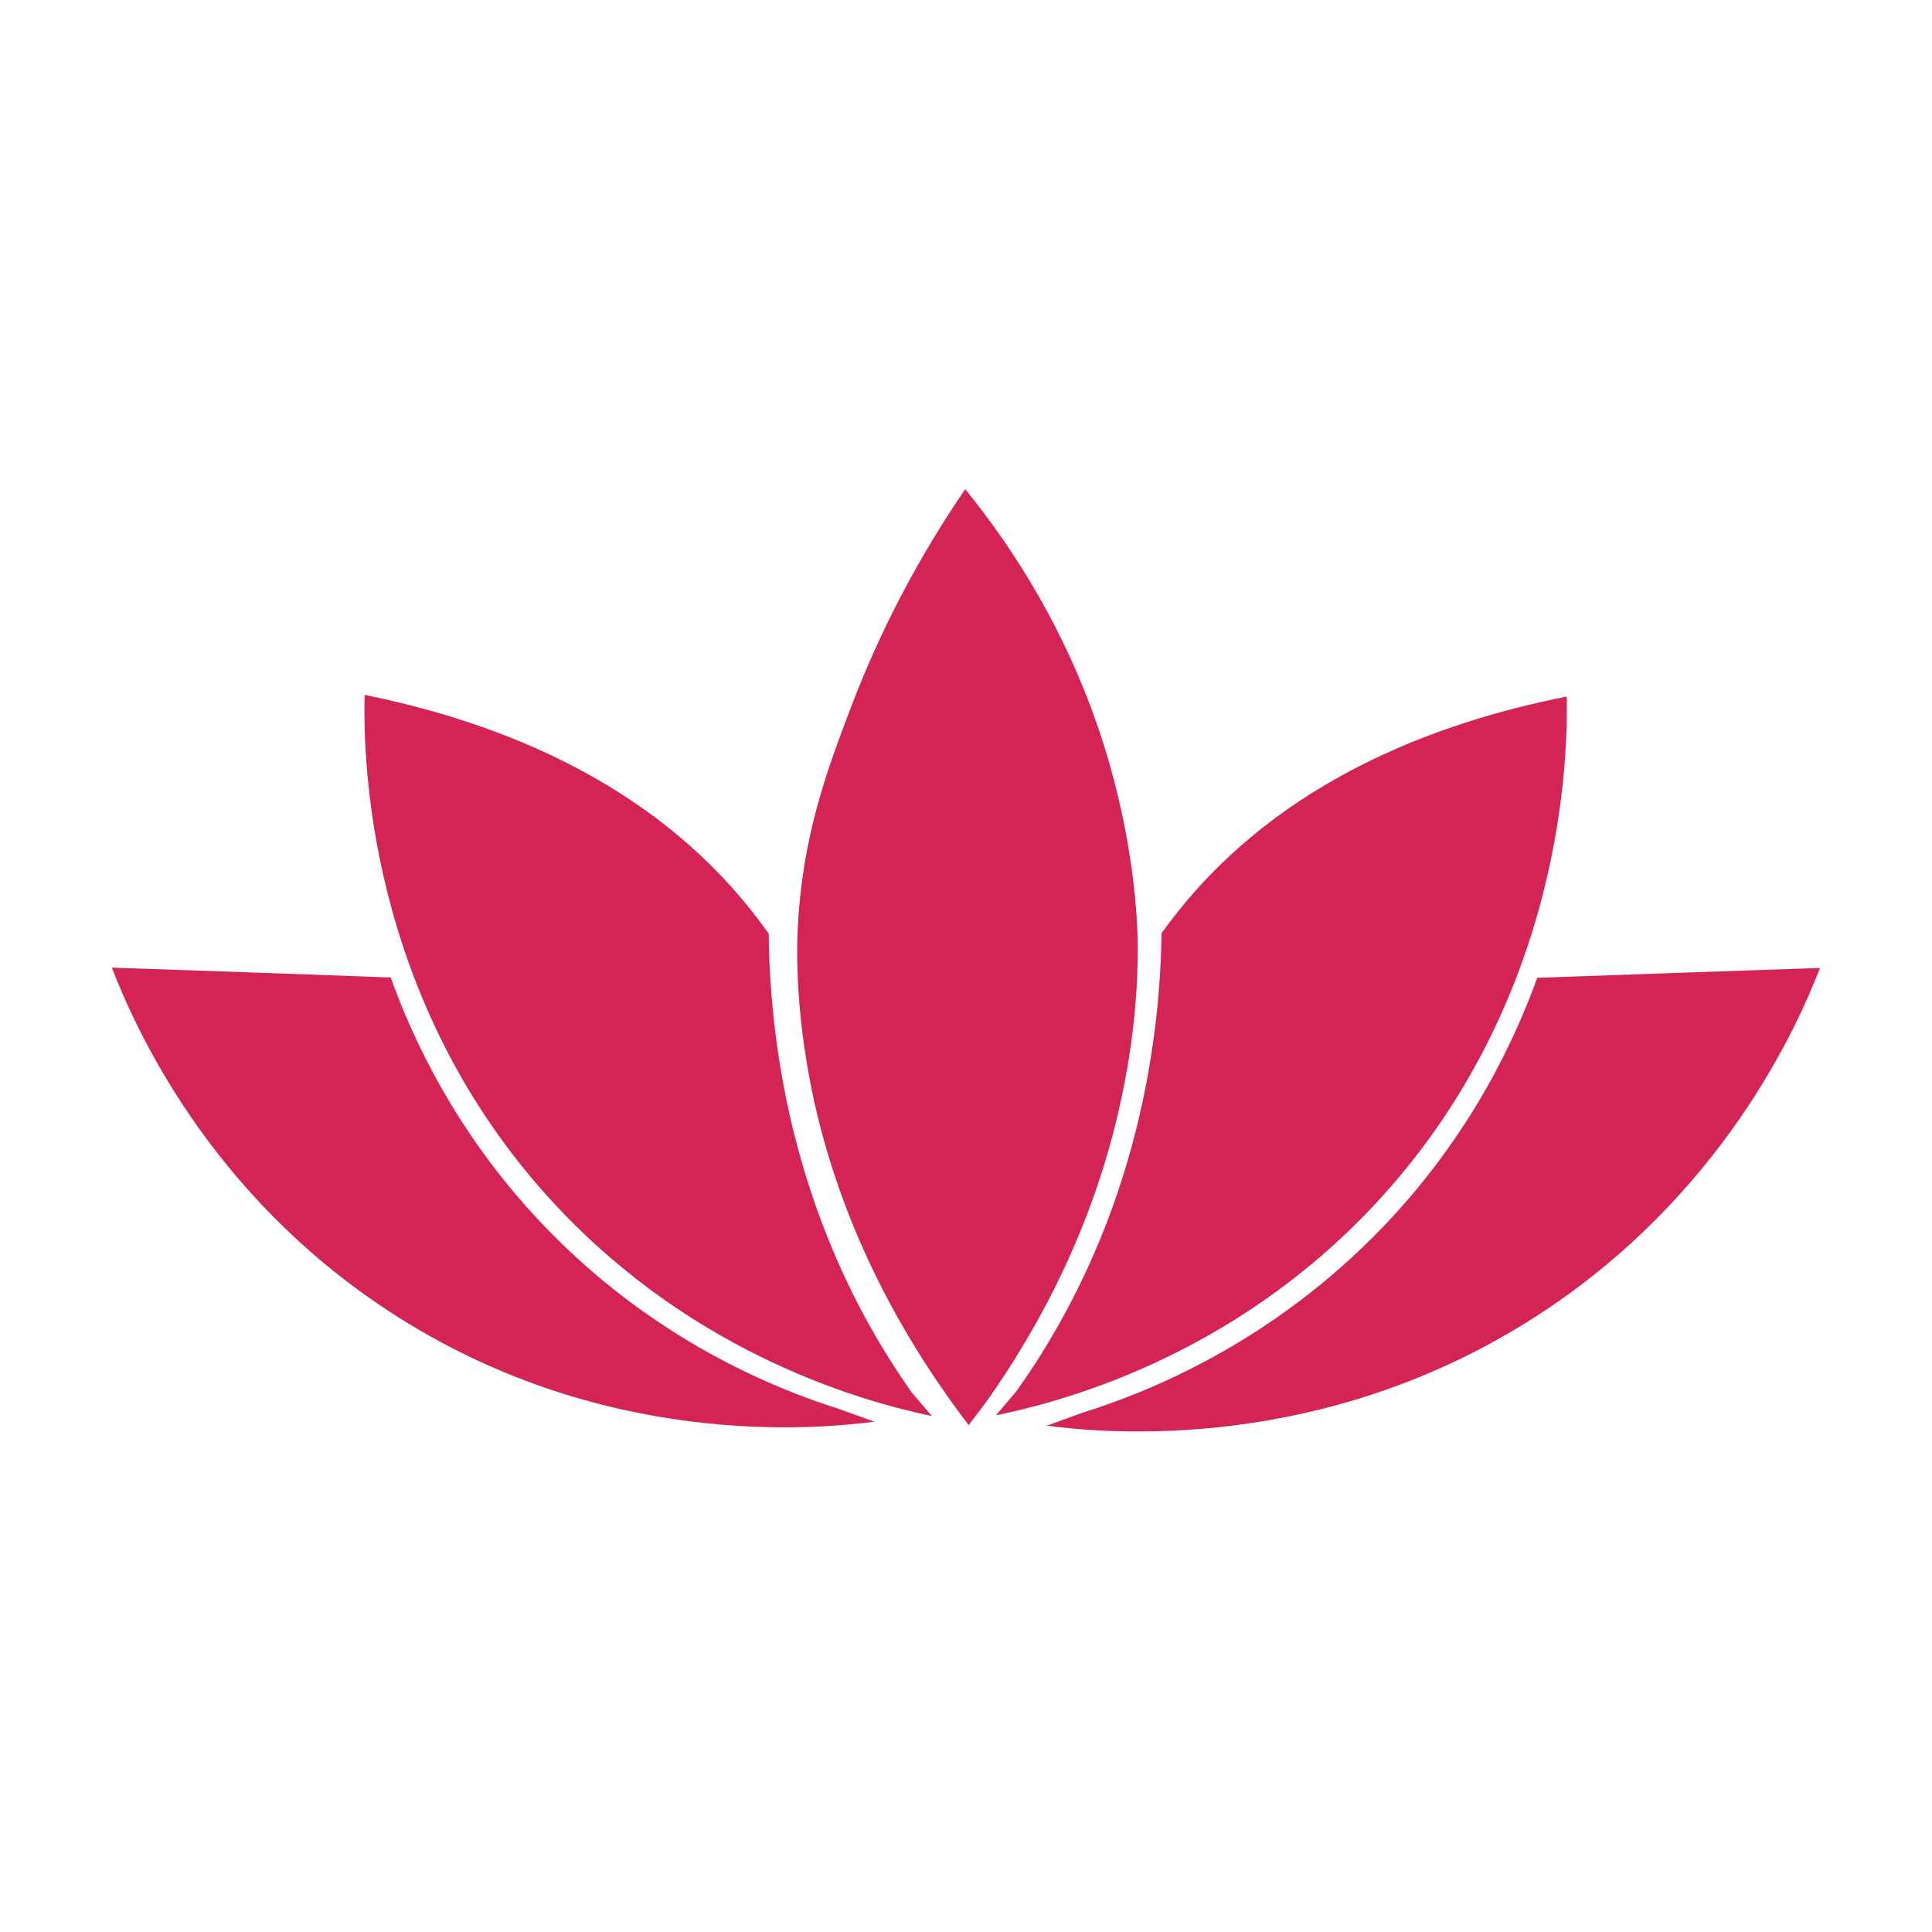 <?xml version="1.0" encoding="UTF-8" standalone="no"?>
<!-- Generator: Adobe Illustrator 22.1.0, SVG Export Plug-In . SVG Version: 6.00 Build 0)  -->

<svg
   xmlns:dc="http://purl.org/dc/elements/1.1/"
   xmlns:cc="http://creativecommons.org/ns#"
   xmlns:rdf="http://www.w3.org/1999/02/22-rdf-syntax-ns#"
   xmlns:svg="http://www.w3.org/2000/svg"
   xmlns="http://www.w3.org/2000/svg"
   xmlns:sodipodi="http://sodipodi.sourceforge.net/DTD/sodipodi-0.dtd"
   xmlns:inkscape="http://www.inkscape.org/namespaces/inkscape"
   version="1.1"
   x="0px"
   y="0px"
   viewBox="0 0 30 30"
   xml:space="preserve"
   id="svg20"
   sodipodi:docname="logoMobile.svg"
   inkscape:version="0.92.3 (2405546, 2018-03-11)"
   width="30"
   height="30"><defs
   id="defs24">
	
	
	
	
	
	
</defs><sodipodi:namedview
   pagecolor="#ffffff"
   bordercolor="#666666"
   borderopacity="1"
   objecttolerance="10"
   gridtolerance="10"
   guidetolerance="10"
   inkscape:pageopacity="0"
   inkscape:pageshadow="2"
   inkscape:window-width="2560"
   inkscape:window-height="1406"
   id="namedview22"
   showgrid="false"
   inkscape:zoom="10.680141"
   inkscape:cx="44.164025"
   inkscape:cy="-18.952651"
   inkscape:window-x="-11"
   inkscape:window-y="-11"
   inkscape:window-maximized="1"
   inkscape:current-layer="svg20" />
<style
   type="text/css"
   id="style2">
	.st0{fill:#D32455;}
	.st1{fill:none;}
	.st2{font-family:'Europa-Bold';}
	.st3{font-size:120px;}
</style>

<g
   id="g19"
   transform="matrix(0.91,0,0,0.91,1.26,0.521)"><path
     class="st0"
     d="M 14.517,23.591 C 13.401,23.356 10.512,22.584 8.09,19.985 4.819,16.474 4.815,12.215 4.837,11.285 c 2.268,0.458 4.854,1.47 6.609,3.692 0.1,0.127 0.195,0.254 0.286,0.381 0.018,1.565 0.29,4.785 2.44,7.829"
     id="path4"
     inkscape:connector-curvature="0"
     style="fill:#d32455;stroke-width:0.045" /><path
     class="st0"
     d="m 15.61,23.578 c 1.12,-0.231 4.01,-0.984 6.446,-3.579 3.284,-3.497 3.311,-7.757 3.293,-8.686 -2.268,0.449 -4.858,1.447 -6.627,3.661 -0.1,0.127 -0.195,0.249 -0.286,0.376 -0.023,1.565 -0.313,4.781 -2.477,7.816"
     id="path6"
     inkscape:connector-curvature="0"
     style="fill:#d32455;stroke-width:0.045" /><path
     class="st0"
     d="M 13.537,23.687 C 12.54,23.814 8.865,24.167 5.255,21.804 2.175,19.79 0.923,16.969 0.524,15.939 c 1.588,0.054 3.175,0.109 4.758,0.168 0.358,0.998 1.093,2.635 2.586,4.205 1.896,1.996 4.001,2.821 5.062,3.157"
     id="path8"
     inkscape:connector-curvature="0"
     style="fill:#d32455;stroke-width:0.045" /><path
     class="st0"
     d="m 16.477,23.755 c 1.012,0.132 4.736,0.485 8.396,-1.896 3.121,-2.032 4.395,-4.876 4.799,-5.915 -1.61,0.054 -3.216,0.113 -4.826,0.168 -0.363,1.007 -1.107,2.658 -2.622,4.241 -1.923,2.009 -4.06,2.844 -5.135,3.18"
     id="path10"
     inkscape:connector-curvature="0"
     style="fill:#d32455;stroke-width:0.045" /><g
     transform="matrix(0.045,0,0,0.045,-6.816,-3.03)"
     id="Layer_2">
	<path
   style="fill:#d32455"
   inkscape:connector-curvature="0"
   id="path17"
   d="m 488,595 c -22.3,-29.2 -48.4,-72.5 -59.6,-127.6 -6.4,-31.8 -5.5,-55.3 -5.2,-60.9 1.7,-34.5 11,-59.6 20.1,-83.5 8.2,-21.6 21.5,-50.9 43.4,-82.9 17.9,22 39,54.2 52.4,96.5 11.9,37.5 12.8,67.4 13,74.5 0.1,6.4 0.4,30.2 -6.5,61.5 -10.3,47.3 -31.1,85.7 -51.2,114"
   class="st0" />
</g></g>
</svg>